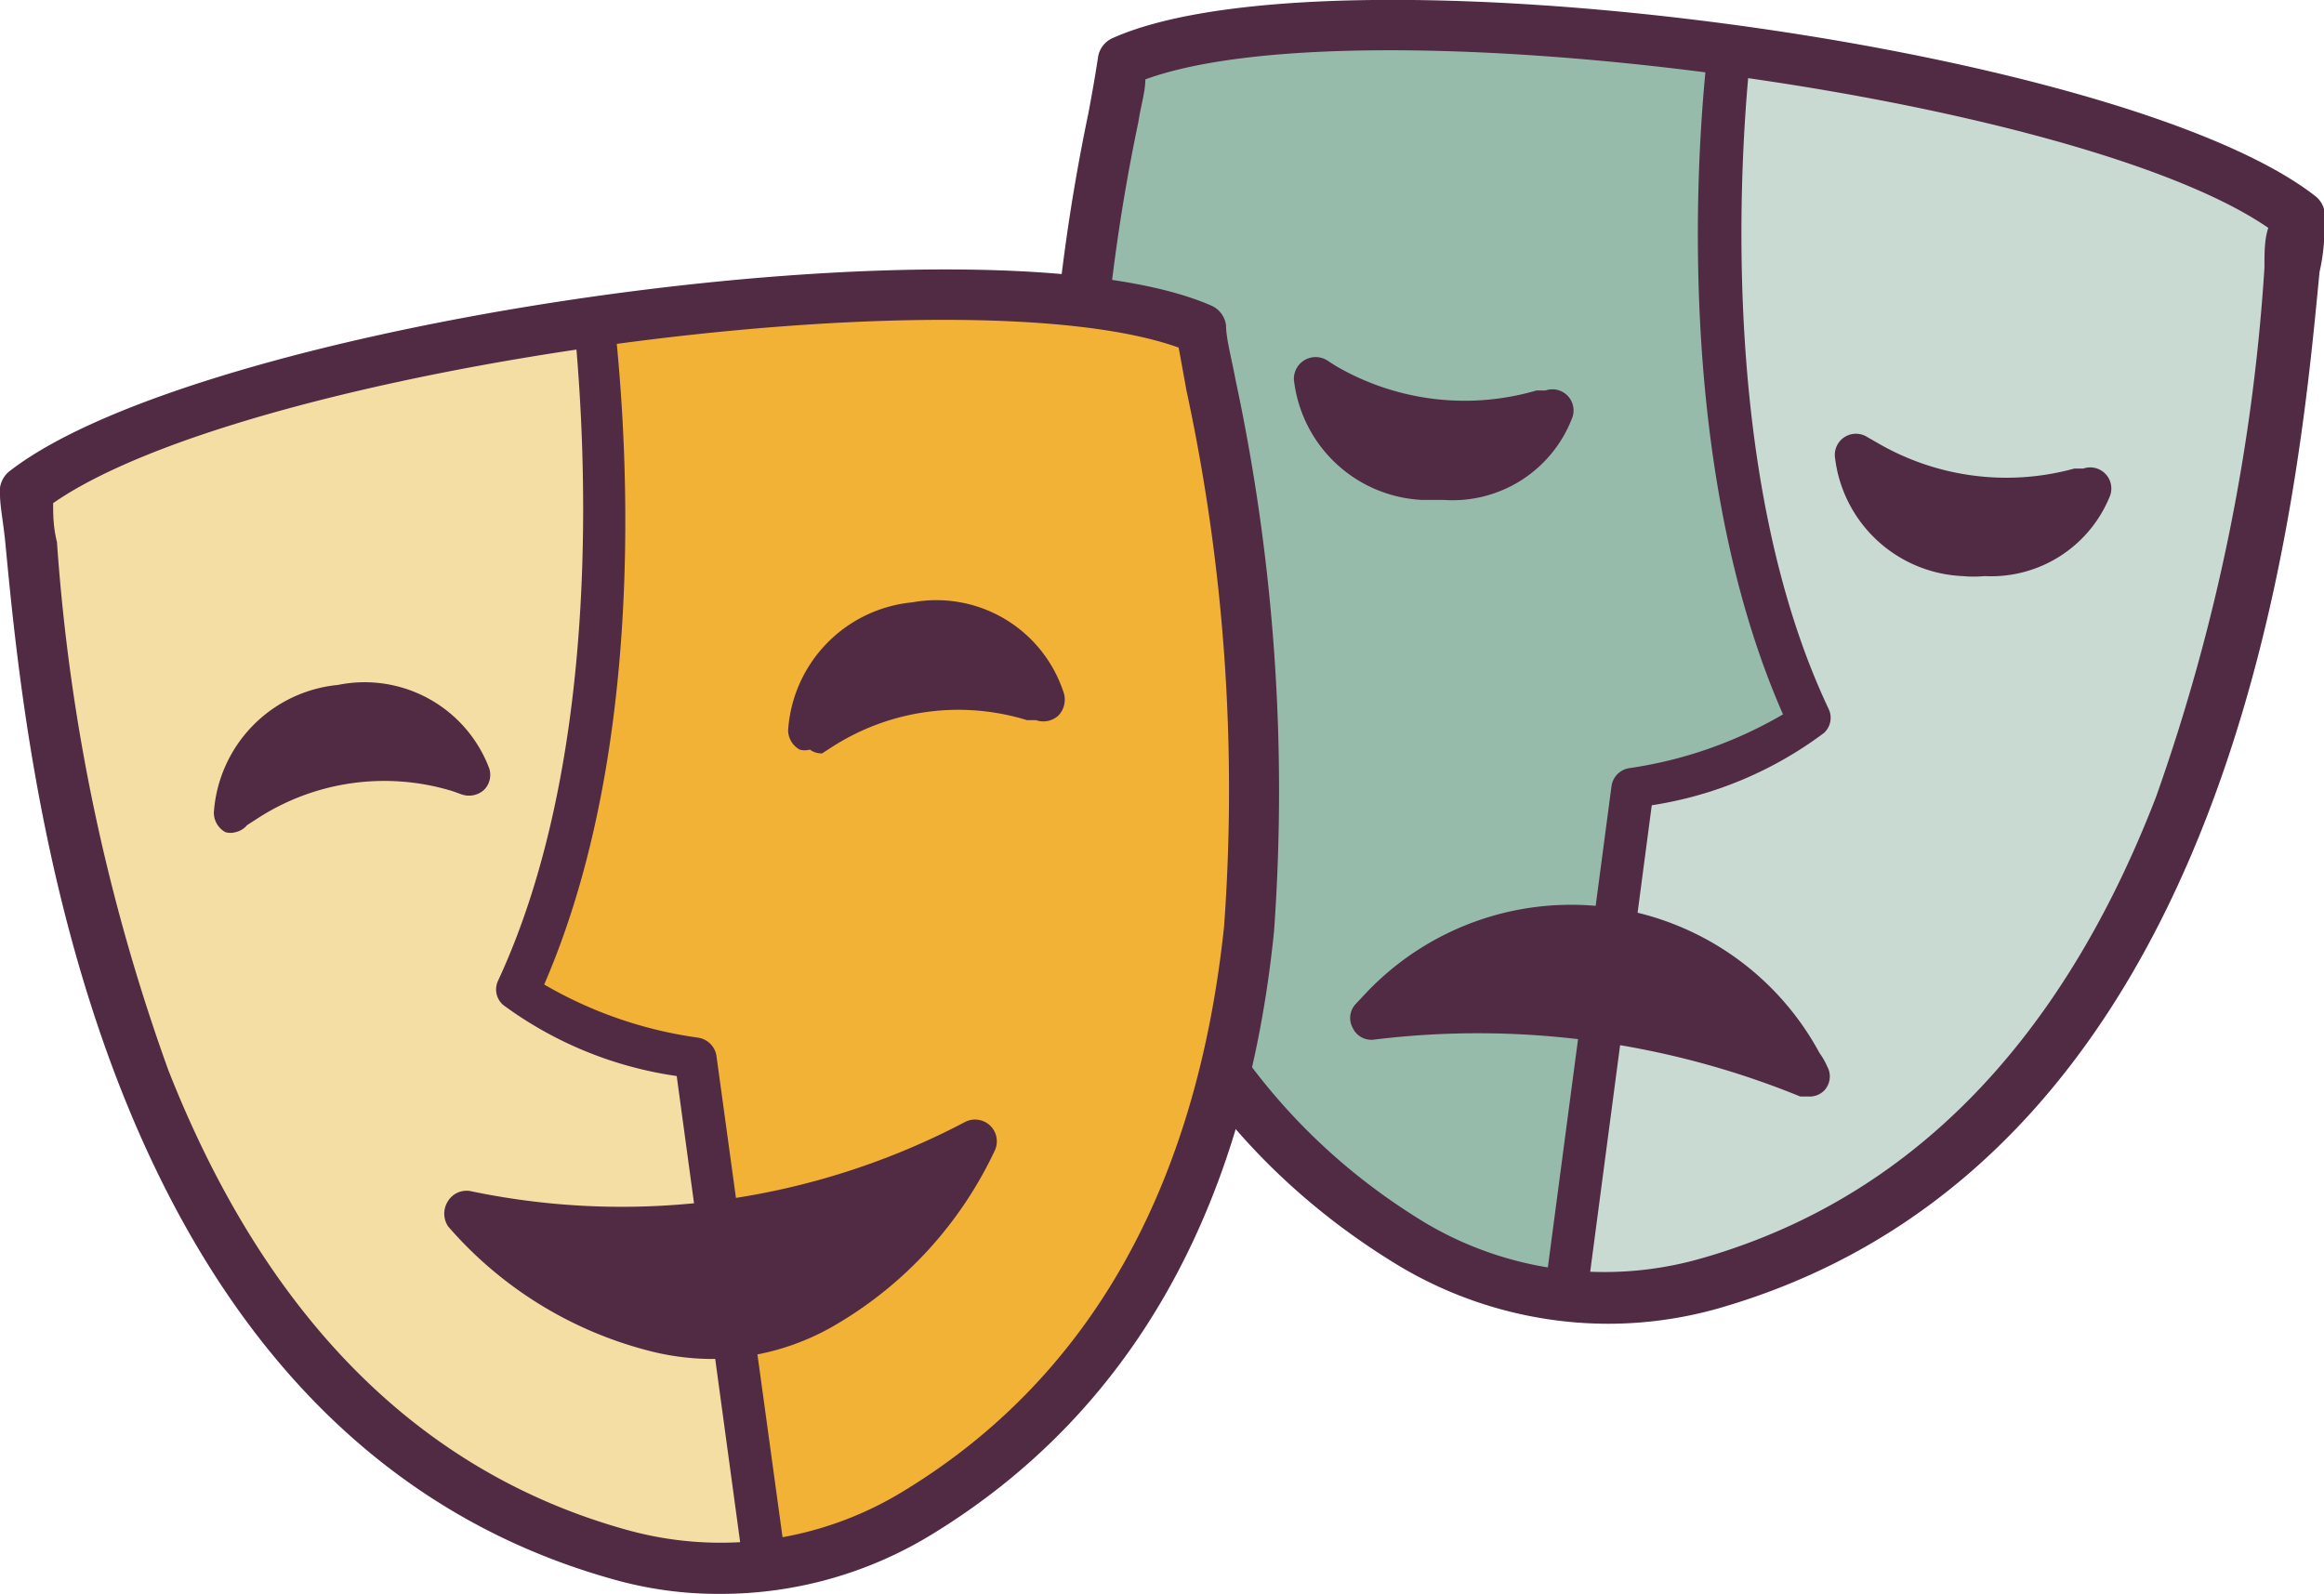 <svg xmlns="http://www.w3.org/2000/svg" viewBox="0 0 36.3 24.9"><defs><style>.cls-1{fill:#97bbaa;}.cls-2{fill:#c9dad2;}.cls-3{fill:#512a44;}.cls-4{fill:#f2b236;}.cls-5{fill:#f4dea4;}</style></defs><title>Asset 61</title><g id="Layer_2" data-name="Layer 2"><g id="Layer_1-2" data-name="Layer 1"><path class="cls-1" d="M17.53,1C20.85-.5,33,1.09,35.9,3.38c-.29,2.15-.51,14.18-9.18,16.67a5.89,5.89,0,0,1-4.65-.62C14.24,14.72,17.24,3.11,17.53,1Z"/><path class="cls-2" d="M27,.79c3.75.5,7.43,1.46,8.88,2.59-.29,2.15-.51,14.18-9.18,16.67a6,6,0,0,1-2.27.19l1.05-7.95a6.37,6.37,0,0,0,2.76-1.08C26.21,6.88,27,.79,27,.79Z"/><path class="cls-3" d="M25.12,20.61a5.74,5.74,0,0,1-.71,0,.3.3,0,0,1-.22-.13.32.32,0,0,1-.07-.25l1.05-7.94a.33.33,0,0,1,.28-.29,6.64,6.64,0,0,0,2.4-.84C25.92,6.77,26.65,1,26.68.74a.36.36,0,0,1,.13-.22.32.32,0,0,1,.25-.07c3.29.45,7.39,1.38,9,2.66a.34.34,0,0,1,.13.31c0,.19,0,.47-.08.83-.31,3.41-1.25,13.8-9.33,16.12A6.12,6.12,0,0,1,25.12,20.61Zm-.29-.68a5.45,5.45,0,0,0,1.8-.2c3.25-.93,5.66-3.38,7.15-7.26a30.43,30.43,0,0,0,1.7-8.28q0-.39.06-.66C34.2,2.61,31,1.7,27.31,1.17c-.12,1.32-.46,6.28,1.25,9.9a.32.32,0,0,1-.07.38,6,6,0,0,1-2.69,1.13Z"/><path class="cls-3" d="M28.25,16.8a13.73,13.73,0,0,0-6.83-.91l.14-.15a4.09,4.09,0,0,1,6.57.85Z"/><path class="cls-3" d="M28.25,17.13l-.13,0a13.32,13.32,0,0,0-6.65-.89.32.32,0,0,1-.34-.18.32.32,0,0,1,.05-.38l.15-.16a4.41,4.41,0,0,1,7.09.93,1.13,1.13,0,0,1,.12.21.32.32,0,0,1-.05.38A.32.32,0,0,1,28.25,17.13Zm-5.2-1.69a14.33,14.33,0,0,1,4.35.7A3.76,3.76,0,0,0,25,14.82a3.69,3.69,0,0,0-2.59.64Z"/><path class="cls-3" d="M20.72,6a4.41,4.41,0,0,0,3.35.44l.15,0c-.56,1.74-3.56,1.27-3.65-.49Z"/><path class="cls-3" d="M22.55,7.81l-.34,0a2.12,2.12,0,0,1-2-1.88.34.34,0,0,1,.52-.3l.14.09A4,4,0,0,0,24,6.1l.14,0a.33.33,0,0,1,.42.42A2,2,0,0,1,22.55,7.81ZM21.21,6.6a1.81,1.81,0,0,0,1.09.52,1.69,1.69,0,0,0,1.15-.23A4.62,4.62,0,0,1,21.21,6.6Z"/><path class="cls-3" d="M29.12,7.15a4.32,4.32,0,0,0,3.35.44l.15,0c-.56,1.74-3.56,1.27-3.65-.49Z"/><path class="cls-3" d="M31,9a1.87,1.87,0,0,1-.34,0,2.1,2.1,0,0,1-2-1.87.33.33,0,0,1,.51-.3l.14.08h0a4,4,0,0,0,3.09.41l.14,0a.33.33,0,0,1,.42.42A2,2,0,0,1,31,9ZM29.61,7.76a1.77,1.77,0,0,0,1.09.53,1.69,1.69,0,0,0,1.15-.23A4.75,4.75,0,0,1,29.61,7.76Z"/><path class="cls-3" d="M25.12,20.68a6.38,6.38,0,0,1-3.26-.9c-3.13-1.89-5-5.05-5.42-9.4A30.71,30.71,0,0,1,17,1.77c.07-.37.12-.67.15-.87a.39.39,0,0,1,.24-.31c3.44-1.52,15.72.1,18.77,2.47a.39.39,0,0,1,.15.37c0,.19,0,.47-.08.82C35.9,7.68,35,18.1,26.84,20.44A6.32,6.32,0,0,1,25.12,20.68ZM17.89,1.24c0,.19-.07.41-.11.67a29.59,29.59,0,0,0-.54,8.38c.44,4.09,2.13,7.05,5,8.8a5.48,5.48,0,0,0,4.33.57c3.23-.92,5.62-3.35,7.11-7.22a30.54,30.54,0,0,0,1.69-8.26c0-.24,0-.44.06-.62C32.4,1.47,21.29,0,17.89,1.24Z"/><path class="cls-4" d="M18.75,5.14C15.43,3.7,3.33,5.37.4,7.67.7,9.82,1,21.85,9.68,24.29a5.89,5.89,0,0,0,4.65-.65C22.13,18.88,19.05,7.28,18.75,5.14Z"/><path class="cls-5" d="M9.26,5C5.51,5.56,1.85,6.54.4,7.67.7,9.82,1,21.85,9.68,24.29a5.82,5.82,0,0,0,2.27.17l-1.1-7.94a6.24,6.24,0,0,1-2.76-1.06C10.11,11.11,9.26,5,9.26,5Z"/><path class="cls-3" d="M11.24,24.84a6.14,6.14,0,0,1-1.65-.23C1.49,22.34.49,12,.16,8.54c0-.35-.06-.63-.09-.82A.31.31,0,0,1,.2,7.41c1.64-1.29,5.73-2.25,9-2.72a.32.32,0,0,1,.25.07A.36.36,0,0,1,9.6,5c0,.25.8,6-1.1,10.38a6.55,6.55,0,0,0,2.4.83.34.34,0,0,1,.29.28l1.09,7.94a.32.32,0,0,1-.06.25.32.32,0,0,1-.23.13A6.3,6.3,0,0,1,11.24,24.84ZM.76,7.82c0,.18,0,.4.07.66a30.65,30.65,0,0,0,1.74,8.27c1.52,3.87,4,6.3,7.2,7.21a5.45,5.45,0,0,0,1.8.2l-1-7.35A6,6,0,0,1,7.86,15.7a.32.32,0,0,1-.08-.38C9.47,11.68,9.11,6.73,9,5.41,5.25,6,2.09,6.89.76,7.82Z"/><path class="cls-3" d="M15.22,17.82a11.84,11.84,0,0,1-8,1.12,5.79,5.79,0,0,0,2.9,1.83,3.46,3.46,0,0,0,2.72-.38A5.89,5.89,0,0,0,15.22,17.82Z"/><path class="cls-3" d="M11.09,21.23a4,4,0,0,1-1-.14A6.18,6.18,0,0,1,7,19.16a.36.36,0,0,1,0-.4.34.34,0,0,1,.36-.15,11.51,11.51,0,0,0,7.71-1.08.34.34,0,0,1,.47.44,6.21,6.21,0,0,1-2.46,2.71A3.86,3.86,0,0,1,11.09,21.23Zm-2.8-1.78a5.48,5.48,0,0,0,2,1,3.17,3.17,0,0,0,2.46-.35,5.39,5.39,0,0,0,1.65-1.5A12.63,12.63,0,0,1,8.29,19.45Z"/><path class="cls-3" d="M3.83,12.51a4,4,0,0,1,3.34-.46l.15.06a1.89,1.89,0,0,0-3.64.51A1,1,0,0,1,3.83,12.51Z"/><path class="cls-3" d="M3.68,13a.29.29,0,0,1-.16,0,.35.35,0,0,1-.18-.3,2.15,2.15,0,0,1,1.94-2A2.08,2.08,0,0,1,7.64,12a.33.33,0,0,1-.08.34.35.35,0,0,1-.35.07l-.14-.05A3.64,3.64,0,0,0,4,12.8H4l-.14.09A.33.33,0,0,1,3.68,13Zm1.93-1.72H5.37a1.68,1.68,0,0,0-1.14.67,4.36,4.36,0,0,1,2.39-.33A1.54,1.54,0,0,0,5.61,11.23Z"/><path class="cls-3" d="M12.8,11.27a4,4,0,0,1,3.34-.46l.16.06a1.89,1.89,0,0,0-3.65.51Z"/><path class="cls-3" d="M12.65,11.71a.29.29,0,0,1-.16,0,.35.35,0,0,1-.18-.3,2.15,2.15,0,0,1,1.94-2,2.09,2.09,0,0,1,2.37,1.43.36.36,0,0,1-.09.34.35.35,0,0,1-.35.07l-.14,0a3.64,3.64,0,0,0-3.06.43h0l-.14.09A.31.31,0,0,1,12.65,11.71ZM14.59,10h-.24a1.68,1.68,0,0,0-1.15.67,4.36,4.36,0,0,1,2.39-.33A1.53,1.53,0,0,0,14.59,10Z"/><path class="cls-3" d="M11.25,24.9a6,6,0,0,1-1.68-.23C1.43,22.39.42,12,.09,8.55.06,8.2,0,7.92,0,7.73a.4.4,0,0,1,.15-.37C3.19,5,15.46,3.27,18.91,4.77a.39.39,0,0,1,.24.31c0,.2.08.49.15.86a30.69,30.69,0,0,1,.6,8.61c-.44,4.35-2.24,7.53-5.36,9.43A6.31,6.31,0,0,1,11.25,24.9ZM.83,7.86c0,.17,0,.37.06.61a30.47,30.47,0,0,0,1.74,8.25C4.15,20.58,6.55,23,9.79,23.9a5.46,5.46,0,0,0,4.33-.61c2.89-1.76,4.57-4.73,5-8.82a29.61,29.61,0,0,0-.59-8.38q-.07-.39-.12-.66C15,4.21,3.88,5.74.83,7.86Z"/></g></g></svg>